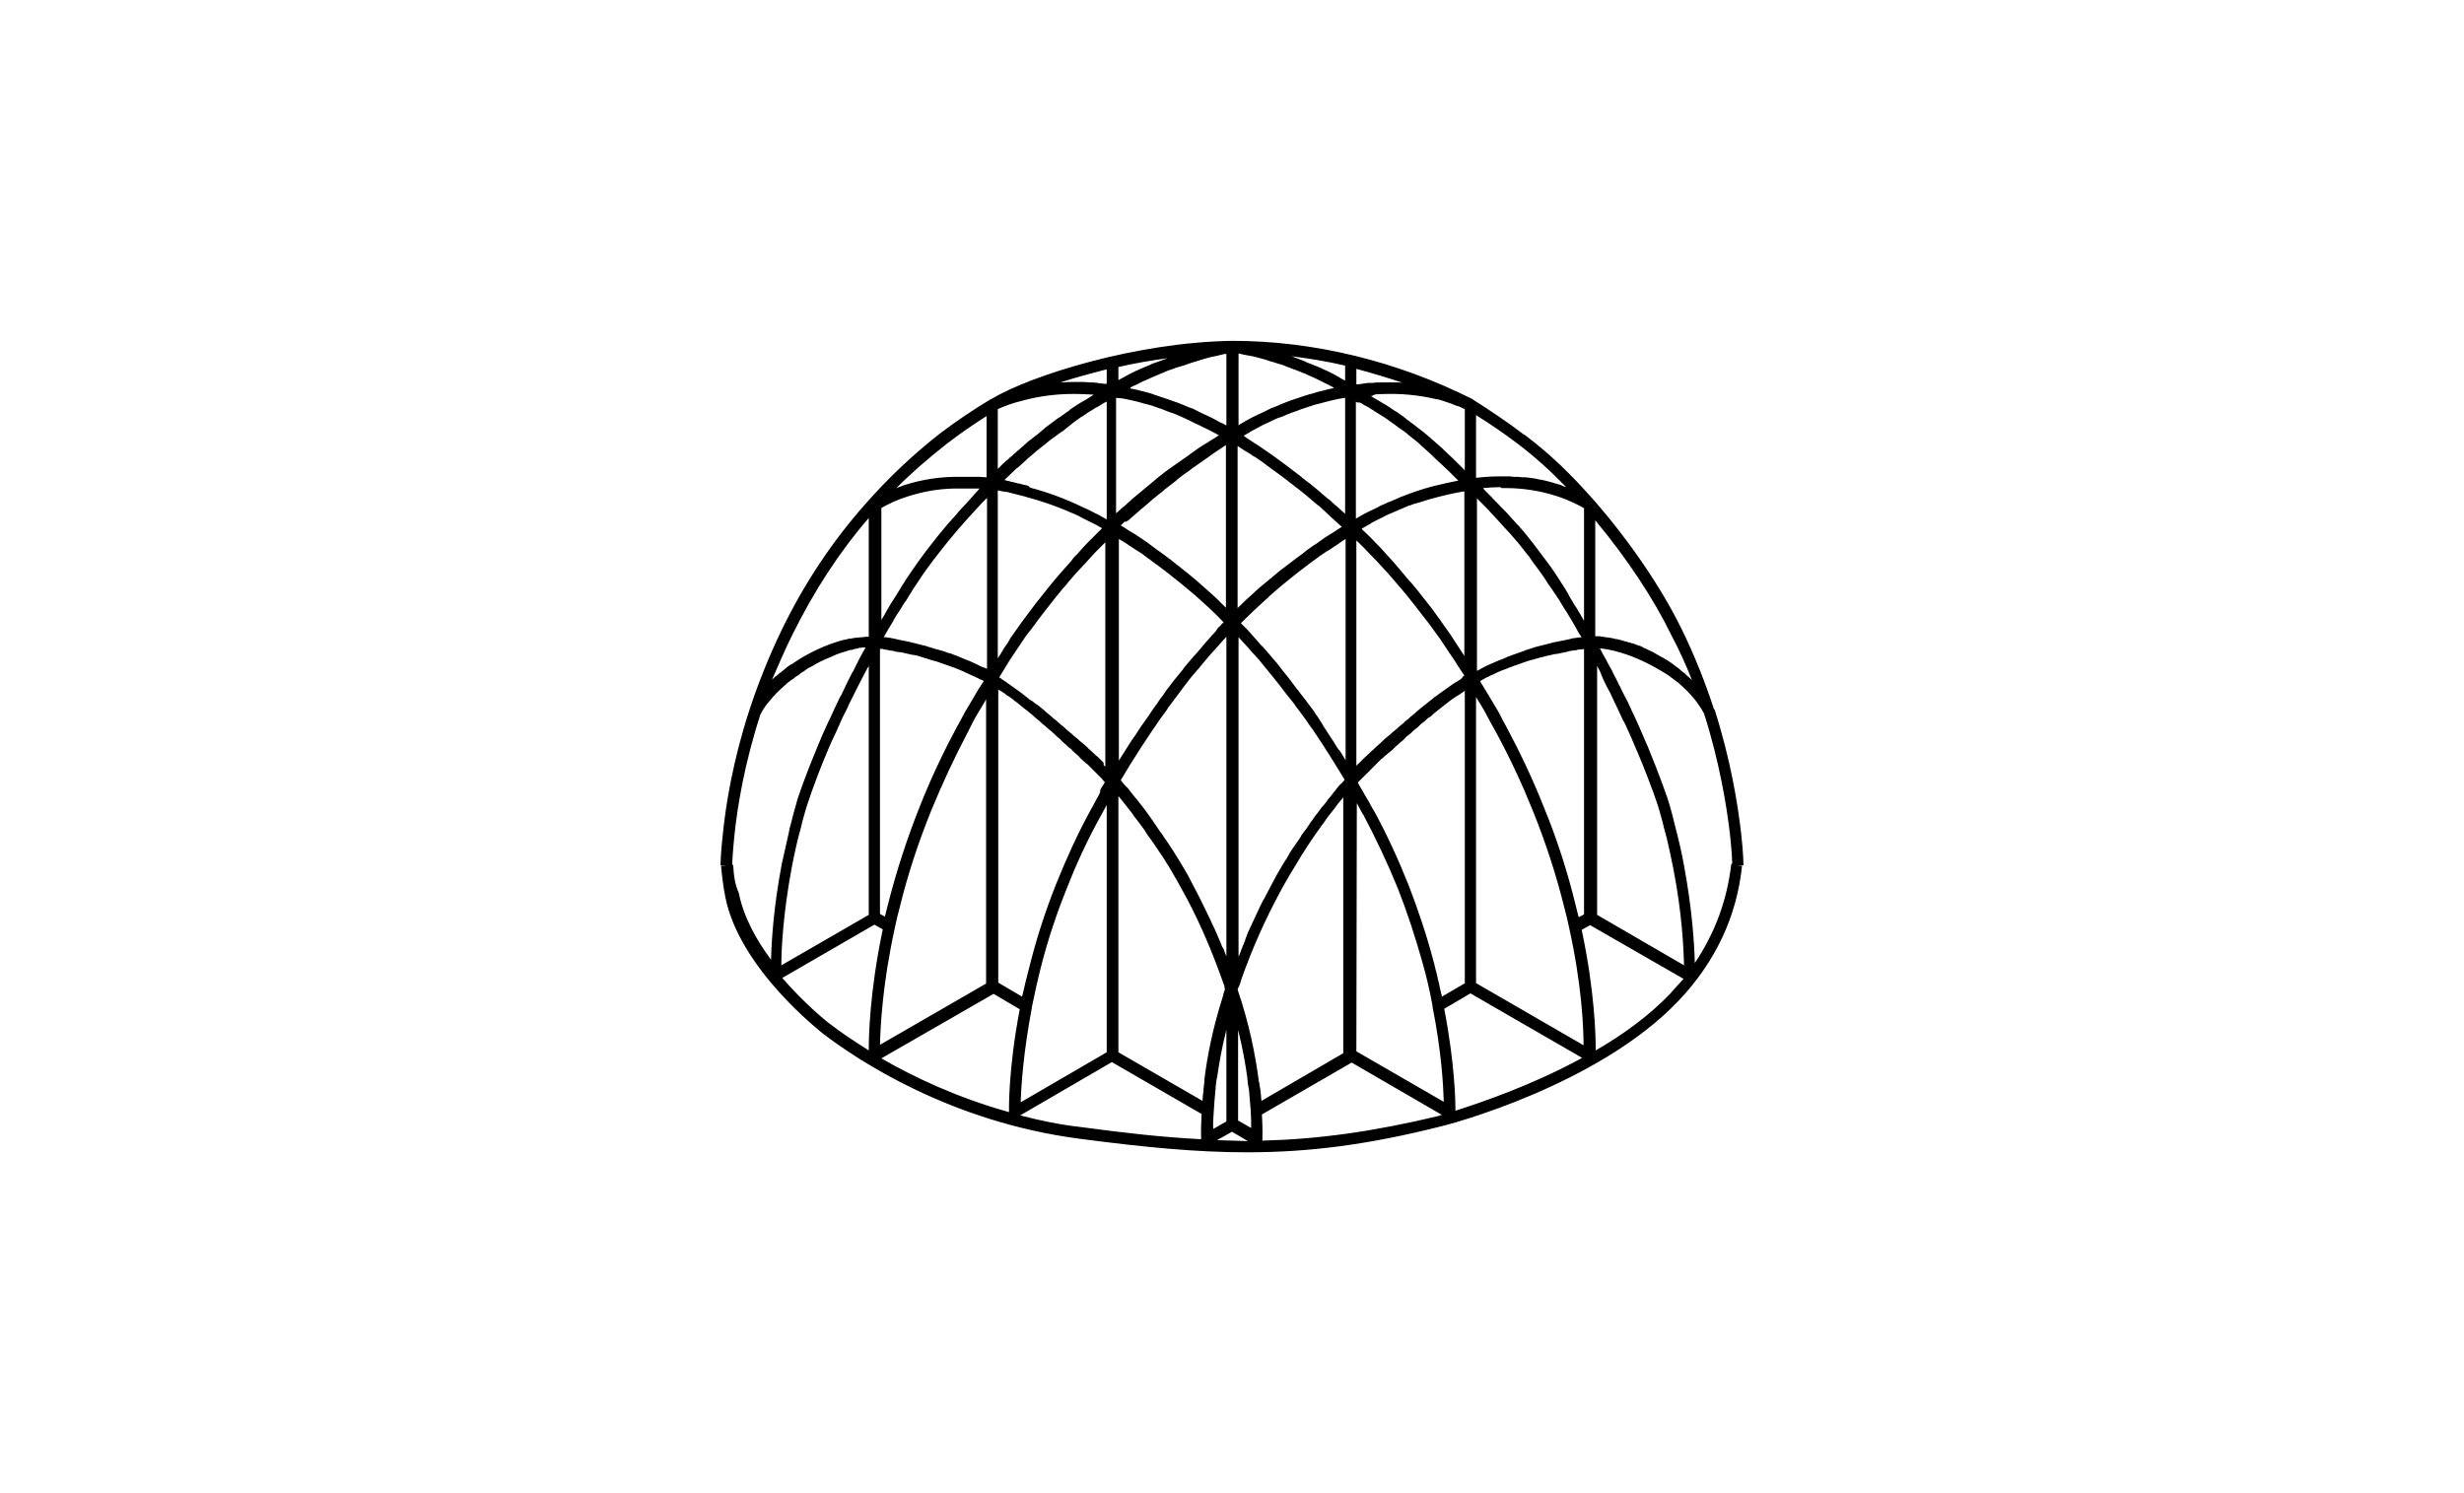 <svg width="1980" height="1200" viewBox="0 0 1980 1200" fill="none" xmlns="http://www.w3.org/2000/svg">
<path d="M1400.98 695.419C1400.98 695.043 1400.98 685.652 1399.1 669.498C1396.47 646.582 1390.84 611.27 1378.06 571.073C1378.06 570.698 1378.06 570.698 1377.69 570.322V570.698C1377.69 570.322 1377.69 569.946 1377.31 569.946C1370.18 548.158 1361.54 526.369 1351.39 505.707C1335.24 472.649 1309.69 435.082 1281.14 402.399C1261.61 380.235 1245.45 364.832 1225.17 349.43C1225.17 349.43 1225.17 349.43 1224.79 349.43C1212.02 339.663 1198.12 330.271 1183.84 321.255C1183.84 321.255 1183.47 321.255 1183.47 320.879C1122.24 290.075 1055.37 273.921 990.377 273.921C912.614 275.048 828.464 301.72 796.908 320.504C796.533 320.879 795.781 320.879 795.406 321.255C781.13 329.895 767.231 339.287 754.458 349.054C733.045 365.959 713.135 384.743 695.103 405.404C668.806 435.082 646.266 468.892 628.234 506.083C618.091 527.12 609.45 548.533 602.313 570.322L601.937 571.449C588.789 612.021 583.154 647.334 580.9 669.874C579.021 685.652 579.021 695.043 579.021 695.419H583.905L579.397 695.795C580.148 704.435 581.275 712.7 582.778 720.589C594.048 778.817 660.541 829.908 661.293 830.659C688.716 851.696 763.474 901.66 867.534 915.184C919 921.946 961.075 926.078 1002.02 926.078C1051.61 926.078 1099.32 920.068 1158.68 905.041C1163.93 903.914 1284.15 872.358 1348.76 804.362C1378.44 773.182 1395.72 736.367 1399.85 695.795L1395.72 695.419H1400.98ZM1359.66 546.655C1359.28 546.279 1358.53 545.528 1358.15 545.152C1356.65 544.025 1355.15 542.523 1354.02 541.396C1353.65 541.02 1353.27 540.644 1352.52 540.269C1351.39 539.517 1350.27 538.39 1349.51 537.639C1349.14 537.263 1348.39 536.888 1348.01 536.512C1346.88 535.761 1345.76 535.009 1345.01 534.258C1344.63 533.882 1343.88 533.507 1343.5 533.131C1342.38 532.38 1341.25 531.628 1340.12 530.877C1339.75 530.501 1339 530.126 1338.24 529.75C1337.12 528.999 1335.99 528.247 1334.86 527.872C1334.11 527.496 1333.74 527.12 1332.98 526.745C1331.86 525.993 1330.73 525.618 1329.6 524.866C1328.85 524.491 1328.48 524.115 1327.73 523.739C1326.6 523.364 1325.47 522.612 1324.34 522.237C1323.59 521.861 1322.84 521.485 1322.09 521.11C1320.96 520.734 1320.21 520.358 1319.09 519.607C1318.33 519.231 1317.58 518.856 1316.83 518.856C1315.7 518.48 1314.95 518.104 1313.83 517.729C1313.07 517.353 1312.32 516.977 1311.2 516.977C1310.44 516.602 1309.32 516.226 1308.57 516.226C1307.82 515.85 1306.69 515.475 1305.94 515.475C1305.19 515.099 1304.43 515.099 1303.68 514.723C1302.56 514.348 1301.8 514.348 1300.68 513.972C1299.93 513.596 1299.17 513.596 1298.42 513.596C1297.3 513.221 1296.54 513.221 1295.42 512.845C1294.67 512.845 1293.92 512.469 1293.16 512.469C1292.04 512.469 1291.29 512.094 1290.16 512.094C1289.41 512.094 1288.66 511.718 1287.9 511.718C1287.15 511.718 1286.03 511.342 1285.28 511.342C1284.52 511.342 1283.77 511.342 1283.02 511.342C1282.65 511.342 1282.27 511.342 1281.89 511.342V418.177C1306.69 447.855 1328.48 480.538 1342.75 509.84C1349.14 521.861 1354.77 534.258 1359.66 546.655ZM1291.66 552.666C1293.16 555.295 1294.67 558.301 1295.79 560.93C1298.05 565.438 1299.93 569.946 1302.18 574.454C1303.31 577.084 1304.43 579.338 1305.94 581.968C1309.32 589.105 1312.32 596.243 1315.33 603.381C1315.33 603.756 1315.7 603.756 1315.7 604.132C1327.73 632.683 1332.98 649.588 1332.98 649.963C1334.49 655.223 1335.99 660.106 1337.12 665.366C1337.87 668.371 1338.62 671.001 1339.37 673.63C1341.25 681.895 1343.13 690.16 1344.63 698.049C1351.77 734.488 1352.9 763.039 1353.27 775.812L1283.4 735.24V535.009C1284.15 536.888 1285.27 538.39 1286.03 540.269C1287.53 544.401 1289.41 548.533 1291.66 552.666ZM810.808 893.771C769.109 882.125 734.172 865.596 708.251 850.569L798.411 798.727L819.448 811.124C810.057 859.961 810.808 892.268 810.808 893.771ZM636.123 697.673C638.377 686.027 640.631 675.509 643.636 664.99C644.763 659.731 646.266 654.847 647.769 649.588C648.52 647.334 653.779 630.053 665.049 603.381C667.303 598.121 669.557 592.862 672.187 587.603C672.563 586.476 673.314 585.349 673.69 584.222C675.944 578.962 678.198 574.079 680.827 569.195C681.203 568.444 681.579 567.692 681.954 566.565C684.208 562.057 686.462 557.549 688.716 553.041C689.092 552.29 689.468 551.539 689.843 550.787C692.473 545.904 694.727 541.02 697.357 536.512C697.732 536.136 697.732 535.761 698.108 535.009V735.24L627.858 775.812C627.858 762.288 629.361 734.113 636.123 697.673ZM707.875 408.41C714.637 404.653 721.775 401.272 729.288 399.018C743.188 394.51 757.463 392.256 772.49 392.632C774.368 392.632 776.622 392.632 778.876 392.632C781.13 392.632 783.76 392.632 786.014 392.632C786.39 392.632 786.765 392.632 787.141 392.632C786.014 393.759 785.263 394.886 784.136 396.013C783.009 397.14 781.882 398.642 780.755 399.769C778.125 402.775 775.495 405.78 772.49 408.785C771.739 409.912 770.612 410.664 769.86 411.791C766.479 415.923 762.723 419.68 759.342 423.812C755.585 428.32 751.828 432.828 748.447 437.336C741.31 446.352 734.923 455.368 728.913 464.384C728.161 465.511 727.41 466.638 727.034 467.389C725.907 469.268 724.405 471.146 723.278 473.4C722.151 475.278 720.648 477.532 719.521 479.411C718.77 480.538 718.394 481.289 717.643 482.416C715.764 485.046 714.262 488.051 712.383 491.056C712.383 491.432 712.008 491.432 712.008 491.808C710.881 494.062 709.378 496.316 708.251 498.194V408.034C707.5 408.41 707.5 408.41 707.875 408.41ZM870.539 316.747C873.169 316.747 875.423 317.123 878.052 317.123C878.428 317.123 878.804 317.123 878.804 317.123C878.804 317.123 878.428 317.123 878.428 317.498C875.423 319.377 872.793 321.255 869.788 322.758C869.036 323.133 868.661 323.509 867.909 323.885C865.28 325.387 862.65 327.266 860.396 328.768C860.02 329.144 859.645 329.144 859.645 329.52C857.015 331.398 854.385 333.276 851.756 335.155C851.004 335.53 850.629 335.906 849.877 336.282C847.248 338.16 844.994 340.038 842.364 341.917C840.11 343.419 838.232 345.298 836.353 346.8C835.602 347.552 834.475 348.303 833.724 349.054C832.597 349.806 831.47 350.933 830.343 351.684C829.216 352.435 828.464 353.187 827.337 353.938C826.21 354.689 825.083 355.816 824.332 356.568C823.205 357.319 822.454 358.446 821.327 359.197C820.2 359.949 819.448 361.076 818.321 361.827C817.194 362.578 816.443 363.705 815.316 364.457C814.189 365.208 813.438 366.335 812.311 367.086C811.184 367.838 810.432 368.965 809.305 369.716C808.178 370.467 807.427 371.594 806.3 372.346C805.173 373.473 804.422 374.224 803.295 375.351C802.919 375.727 802.168 376.478 801.792 376.854V328.768C807.803 326.139 813.813 323.885 820.2 322.382C835.978 317.874 852.883 315.996 870.539 316.747ZM909.608 310.736C910.36 310.361 911.111 309.985 912.238 309.609C915.243 308.107 917.873 306.604 920.878 305.477C923.884 303.974 926.889 302.847 930.27 301.345C931.021 300.969 932.148 300.593 932.9 300.218C935.154 299.466 937.032 298.339 939.286 297.588C940.413 297.212 941.54 296.837 942.667 296.461C944.545 295.71 946.424 294.958 948.302 294.583C949.429 294.207 950.932 293.831 952.059 293.456C953.937 292.704 955.44 292.329 957.318 291.577C958.445 291.202 959.948 290.826 961.075 290.45C962.577 290.075 964.456 289.323 965.958 288.948C967.085 288.572 968.588 288.196 969.715 287.821C971.218 287.445 972.72 287.069 974.223 286.694C975.35 286.318 976.853 286.318 977.98 285.942C979.482 285.567 980.985 285.191 982.488 284.815C983.615 284.44 984.742 284.44 985.493 284.44V341.917C983.615 340.79 982.112 340.038 980.234 339.287C976.853 337.409 973.472 335.53 970.091 334.028C968.964 333.652 967.837 332.901 966.71 332.525C964.456 331.398 962.202 330.271 959.948 329.144C958.821 328.393 957.318 328.017 956.191 327.641C953.937 326.89 952.059 325.763 949.805 325.012C948.678 324.636 947.175 323.885 946.048 323.509C943.794 322.758 941.54 322.006 939.662 321.255C938.535 320.879 937.408 320.504 936.281 320.128C933.651 319.377 931.021 318.25 928.392 317.498C927.64 317.123 926.889 317.123 926.513 316.747C923.132 315.62 920.127 314.869 916.746 314.117C915.995 313.742 914.868 313.742 914.116 313.366C912.238 312.99 910.36 312.615 908.481 312.239C908.106 311.488 908.857 311.112 909.608 310.736ZM1002.4 285.567C1003.9 285.942 1005.03 285.942 1006.53 286.318C1008.03 286.694 1009.54 287.069 1011.04 287.445C1012.54 287.821 1013.67 288.196 1015.17 288.572C1016.67 288.948 1018.18 289.323 1019.68 290.075C1021.18 290.45 1022.31 290.826 1023.81 291.202C1025.31 291.577 1026.82 292.329 1028.69 292.704C1030.2 293.08 1031.32 293.456 1032.83 294.207C1034.33 294.958 1036.21 295.334 1037.71 296.085C1039.21 296.461 1040.34 297.212 1041.84 297.588C1043.72 298.339 1045.6 299.091 1047.48 299.842C1048.6 300.218 1049.73 300.593 1050.86 301.345C1053.86 302.472 1056.87 303.974 1059.87 305.477C1062.13 306.604 1064.38 307.731 1066.64 308.858C1067.76 309.234 1068.52 309.985 1069.64 310.361C1070.39 310.736 1071.14 311.112 1071.9 311.863C1070.02 312.239 1068.52 312.615 1066.64 312.99C1065.89 313.366 1064.76 313.366 1064.01 313.742C1060.63 314.493 1057.62 315.244 1054.24 316.371C1053.86 316.371 1053.11 316.747 1052.74 316.747C1050.11 317.498 1047.48 318.25 1044.47 319.377C1043.35 319.752 1042.22 320.128 1041.09 320.504C1038.84 321.255 1036.58 322.006 1034.71 322.758C1033.58 323.133 1032.08 323.885 1030.95 324.26C1028.69 325.012 1026.82 326.139 1024.56 326.89C1023.44 327.266 1021.93 328.017 1020.81 328.393C1018.55 329.52 1016.3 330.647 1014.04 331.774C1012.92 332.149 1011.79 332.901 1010.66 333.276C1007.28 334.779 1003.9 336.657 1000.52 338.536C1000.52 338.536 1000.14 338.536 1000.14 338.911C998.641 339.663 997.139 340.414 995.636 341.541L995.26 341.917V284.064C996.387 284.44 997.514 284.44 998.641 284.815C999.393 285.191 1000.9 285.191 1002.4 285.567ZM1109.46 316.747C1125.24 315.996 1140.27 317.498 1154.54 320.879H1154.92C1157.17 321.255 1159.05 322.006 1161.3 322.758C1162.06 323.133 1162.81 323.133 1163.56 323.509C1165.06 323.885 1166.94 324.636 1168.44 325.387C1169.57 325.763 1170.7 326.139 1171.82 326.514C1173.33 326.89 1174.45 327.641 1175.96 328.393C1176.33 328.393 1176.71 328.768 1177.08 328.768V377.981C1175.96 376.854 1174.45 375.351 1173.33 374.224C1172.95 373.848 1172.57 373.473 1172.2 373.097C1168.82 369.716 1165.44 366.335 1162.06 363.33C1161.68 362.954 1161.68 362.954 1161.3 362.578C1157.92 359.197 1154.17 356.192 1150.41 352.811L1150.03 352.435C1146.28 349.054 1142.52 346.049 1138.39 343.044L1138.01 342.668C1136.51 341.541 1135.01 340.414 1133.51 339.287C1133.13 338.911 1132.38 338.536 1132 338.16C1130.88 337.409 1129.75 336.657 1128.62 335.53C1128.25 335.155 1127.49 334.779 1127.12 334.403C1125.99 333.652 1124.49 332.525 1123.36 331.774C1122.99 331.398 1122.61 331.022 1122.24 331.022C1120.36 329.895 1118.48 328.768 1116.6 327.266C1116.22 327.266 1116.22 326.89 1115.85 326.89C1114.35 325.763 1112.47 324.636 1110.97 323.885C1110.21 323.509 1109.84 323.133 1109.09 322.758C1107.58 322.006 1106.08 320.879 1104.58 320.128C1103.83 319.752 1103.45 319.377 1102.7 319.001C1102.33 318.625 1101.95 318.625 1101.57 318.25C1101.95 318.25 1102.33 318.25 1102.7 318.25C1104.2 316.747 1106.83 316.747 1109.46 316.747ZM1207.51 392.256C1208.26 392.256 1209.39 392.256 1210.14 392.256C1224.04 392.256 1237.94 394.51 1250.71 398.642C1252.97 399.394 1255.22 400.145 1257.1 400.896C1260.86 402.399 1264.24 403.902 1267.99 405.78C1269.5 406.531 1271 407.283 1272.13 408.034C1272.5 408.034 1272.5 408.41 1272.88 408.41V498.945C1272.88 498.57 1272.5 498.57 1272.5 498.194C1271.38 496.316 1270.25 494.437 1269.5 492.935C1268.37 491.432 1267.62 489.554 1266.49 488.051C1265.36 486.548 1264.61 485.046 1263.49 483.167C1262.36 481.289 1261.23 479.786 1260.48 477.908C1259.73 476.405 1258.6 474.903 1257.85 473.4C1256.72 471.522 1255.6 470.019 1254.47 468.141C1253.72 466.638 1252.59 465.511 1251.84 464.008C1250.71 462.13 1249.21 460.252 1248.08 458.373C1247.33 457.246 1246.58 456.119 1245.45 454.617C1243.95 452.738 1242.45 450.484 1240.95 448.606C1240.19 447.479 1239.44 446.728 1238.69 445.601C1236.44 442.595 1234.18 439.59 1231.93 436.585C1228.55 432.452 1225.17 427.944 1221.41 423.812C1220.28 422.309 1218.78 421.182 1217.65 419.68C1215.03 417.05 1212.77 414.045 1210.14 411.415C1208.64 409.912 1207.14 408.41 1205.63 406.907C1203.38 404.277 1200.75 402.023 1198.5 399.394C1196.99 397.891 1195.49 396.388 1193.99 394.886C1193.24 394.134 1192.49 393.383 1191.73 392.256C1196.24 391.88 1201.13 391.505 1205.63 391.505C1206.76 392.632 1207.14 392.256 1207.51 392.256ZM1264.99 512.845C1263.86 512.845 1262.73 513.221 1261.61 513.596C1260.86 513.596 1260.48 513.972 1259.73 513.972C1258.6 514.348 1257.48 514.348 1256.35 514.723C1255.6 514.723 1254.85 515.099 1254.09 515.099C1252.97 515.475 1251.84 515.475 1250.71 515.85C1249.96 515.85 1249.21 516.226 1248.46 516.226C1246.96 516.602 1245.83 516.977 1244.33 517.353C1243.95 517.353 1243.2 517.729 1242.82 517.729C1240.95 518.104 1238.69 518.856 1236.81 519.231C1236.44 519.231 1235.69 519.607 1235.31 519.607C1233.81 519.983 1232.31 520.358 1230.43 521.11C1229.68 521.485 1228.92 521.485 1228.17 521.861C1226.67 522.237 1225.54 522.612 1224.04 523.364C1223.29 523.739 1222.54 523.739 1221.79 524.115C1220.28 524.491 1218.78 525.242 1217.65 525.618C1216.9 525.993 1216.15 525.993 1215.4 526.369C1213.9 527.12 1212.02 527.496 1210.52 528.247C1210.14 528.623 1209.39 528.623 1209.01 528.999C1206.76 529.75 1204.51 530.877 1202.25 531.628C1201.88 532.004 1201.13 532.004 1200.75 532.38C1198.87 533.131 1197.37 533.882 1195.49 534.634C1194.74 535.009 1193.99 535.385 1193.24 535.761C1191.73 536.512 1190.23 537.263 1189.1 538.015C1188.35 538.39 1187.6 538.766 1186.85 539.142V400.521C1188.35 402.023 1190.23 403.902 1191.73 405.404C1193.99 407.658 1196.24 409.912 1198.12 412.166C1200 414.045 1201.5 415.923 1203.38 417.801C1205.63 420.431 1208.26 423.061 1210.52 425.69C1212.02 427.193 1213.52 428.696 1214.65 430.198C1218.41 434.331 1222.16 438.839 1225.54 443.347C1227.8 445.976 1230.05 448.982 1231.93 451.987C1232.68 453.114 1233.43 453.865 1234.18 454.992C1235.69 456.871 1236.81 458.749 1238.32 460.627C1239.07 461.754 1239.82 462.881 1240.95 464.384C1242.07 466.262 1243.2 467.765 1244.33 469.643C1245.08 470.77 1246.21 472.273 1246.96 473.4C1248.08 474.903 1249.21 476.781 1250.34 478.284C1251.09 479.786 1252.22 480.913 1252.97 482.416C1254.09 483.919 1254.85 485.797 1255.97 487.3C1256.72 488.802 1257.85 490.305 1258.6 491.432C1259.73 492.935 1260.48 494.813 1261.61 496.316C1262.36 497.818 1263.49 499.321 1264.24 500.824C1265.36 502.702 1266.12 504.205 1267.24 506.083C1267.99 507.586 1268.75 509.088 1269.87 510.591C1270.25 510.967 1270.62 511.718 1271 512.094C1269.87 512.094 1268.37 512.469 1267.24 512.469C1265.74 512.845 1265.36 512.845 1264.99 512.845ZM1176.71 790.463L1158.68 800.981C1158.68 800.23 1158.3 799.854 1158.3 799.103C1157.92 797.976 1157.92 797.225 1157.55 796.098C1157.17 794.219 1156.8 792.341 1156.42 790.838C1156.05 789.711 1156.05 788.584 1155.67 787.833C1155.29 785.955 1154.92 784.452 1154.54 782.574C1154.17 781.822 1154.17 780.695 1153.79 779.944C1153.04 777.314 1152.66 774.685 1151.91 772.431C1146.28 751.018 1139.52 731.107 1132 711.573C1123.74 690.911 1114.35 670.249 1103.83 651.09L1103.45 650.715C1101.57 646.958 1099.32 643.201 1097.07 639.445C1096.31 638.318 1095.94 637.191 1095.19 636.064C1093.68 633.81 1092.56 631.556 1091.06 628.926L1091.43 628.55C1091.81 628.175 1092.18 627.799 1092.93 627.048C1093.31 626.672 1094.06 625.921 1094.44 625.545C1094.81 625.169 1095.56 624.418 1095.94 624.042C1096.69 623.291 1097.07 622.915 1097.82 622.164C1098.19 621.788 1098.94 621.037 1099.32 620.661C1100.07 619.91 1100.82 619.534 1101.2 618.783C1101.95 618.032 1102.33 617.656 1103.08 616.905C1103.83 616.153 1104.58 615.402 1105.33 614.651C1106.08 613.899 1106.46 613.524 1107.21 612.772C1107.96 612.021 1108.71 611.27 1109.46 610.518C1110.21 609.767 1110.97 609.391 1111.72 608.64C1112.47 607.889 1113.22 607.137 1114.35 606.386C1115.1 605.635 1115.85 604.883 1116.6 604.508C1117.35 603.756 1118.48 603.005 1119.23 602.254C1119.98 601.502 1120.73 600.751 1121.48 600C1122.24 599.248 1123.36 598.497 1124.11 597.746C1124.87 596.994 1125.62 596.243 1126.74 595.492C1127.49 594.74 1128.62 593.989 1129.37 592.862C1130.12 592.111 1130.88 591.359 1132 590.608C1133.13 589.857 1133.88 589.105 1135.01 587.978C1135.76 587.227 1136.51 586.476 1137.64 585.724C1138.76 584.973 1139.52 584.222 1140.64 583.095C1141.39 582.343 1142.15 581.592 1143.27 580.841C1144.4 580.089 1145.15 579.338 1146.28 578.211C1147.03 577.46 1147.78 576.708 1148.91 576.333C1150.03 575.581 1150.79 574.83 1151.91 573.703C1152.66 572.952 1153.42 572.576 1154.17 571.825C1155.29 571.073 1156.42 569.946 1157.55 569.195C1158.3 568.819 1158.68 568.068 1159.43 567.692C1161.3 566.19 1162.81 565.063 1164.69 563.56C1166.56 562.057 1168.82 560.555 1170.7 559.428C1171.45 559.052 1171.82 558.676 1172.57 558.301C1173.7 557.549 1175.2 556.422 1176.33 555.671C1176.71 555.295 1177.08 555.295 1177.08 554.92V790.463H1176.71ZM1073.02 635.312C1071.9 636.439 1071.14 637.566 1070.02 639.069C1068.52 640.947 1067.01 642.45 1065.89 644.328C1064.76 645.831 1063.63 647.334 1062.13 648.836C1061 650.339 1059.87 651.842 1058.75 653.344C1057.25 655.223 1055.74 657.101 1054.62 658.979C1053.86 660.106 1052.74 661.233 1051.99 662.736C1050.48 664.99 1048.98 667.244 1047.1 669.498C1046.35 670.625 1045.6 671.376 1045.22 672.503C1043.72 674.757 1041.84 677.387 1040.34 679.641C1039.59 680.392 1039.21 681.519 1038.46 682.271C1036.96 684.525 1035.83 686.403 1034.71 688.657C1033.95 690.16 1032.83 691.287 1032.08 692.789C1031.7 693.165 1031.7 693.541 1031.32 693.916C1029.45 696.922 1027.94 699.927 1026.06 702.932C1024.94 704.811 1024.19 706.689 1023.06 708.567C1022.31 710.07 1021.56 711.197 1020.81 712.7C1020.43 713.451 1020.05 714.202 1019.68 714.954C1018.18 717.583 1017.05 720.213 1015.55 722.843C1015.17 723.218 1015.17 723.594 1014.79 723.97C1013.29 726.975 1011.79 729.98 1010.29 733.361C1010.29 733.737 1009.91 734.113 1009.91 734.113C1008.41 737.494 1006.91 740.499 1005.4 743.88C1005.4 744.256 1005.03 744.631 1005.03 744.631C1003.52 747.637 1002.02 751.018 1000.9 754.399C1000.9 754.774 1000.52 755.15 1000.52 755.901C999.393 758.907 997.89 761.912 996.763 765.293C996.387 766.044 996.387 766.796 996.012 767.171C995.636 767.547 995.636 768.298 995.26 768.674V512.094C996.763 513.596 997.89 515.099 999.393 516.602C1000.9 518.104 1002.02 519.607 1003.52 521.11C1005.4 523.364 1007.28 525.618 1009.54 527.872C1011.04 529.374 1012.54 531.253 1013.67 532.755C1015.55 535.009 1017.05 536.888 1018.93 539.142C1020.43 541.02 1022.31 543.274 1023.81 545.152C1025.31 547.031 1026.82 548.909 1028.32 550.787C1031.32 554.92 1034.33 558.676 1037.71 562.809C1039.21 564.687 1040.72 566.565 1041.84 568.444L1042.22 568.819C1044.47 571.825 1046.35 574.454 1048.6 577.46C1049.36 578.211 1049.73 579.338 1050.48 580.089C1051.99 582.343 1053.49 584.597 1054.99 586.476C1063.63 599.248 1071.9 612.397 1080.54 626.672C1079.79 627.423 1079.41 628.175 1078.66 628.926C1076.03 631.18 1074.53 633.058 1073.02 635.312ZM981.361 758.907C979.107 753.647 976.853 748.012 974.223 742.753C973.472 741.25 973.096 740.123 972.345 738.621C969.715 733.361 967.085 727.726 964.456 722.467C964.08 721.716 963.704 720.964 963.329 720.213C960.323 714.578 957.318 708.567 954.313 702.932C950.932 696.922 947.175 690.911 943.418 684.9C943.043 684.149 942.667 683.398 941.916 682.646C940.789 680.768 939.662 679.265 938.535 677.387C937.408 675.884 936.281 674.006 935.154 672.503C934.402 671.001 933.275 669.874 932.524 668.747C931.021 666.868 929.894 664.614 928.392 662.736C927.64 661.609 926.889 660.482 926.138 659.355C924.635 657.101 923.132 655.223 921.63 652.969C920.878 651.842 920.127 651.09 919.376 649.963C917.497 647.709 915.995 645.455 914.116 643.201C913.365 642.45 912.989 641.699 912.238 640.947C910.36 638.693 908.481 636.439 906.603 633.81C906.227 633.058 905.476 632.683 905.1 632.307C903.598 630.804 902.095 628.926 900.592 627.048C910.735 609.767 921.63 593.238 932.524 577.46C932.9 577.084 933.275 576.333 933.651 575.957C935.529 573.327 937.408 571.073 938.91 568.444C943.418 562.433 947.926 556.422 952.434 550.412C955.44 546.279 958.821 542.147 962.202 538.39C962.953 537.639 963.704 536.888 964.456 535.761C967.085 532.755 969.339 529.75 971.969 526.745C973.472 525.242 974.599 523.739 976.101 522.237C977.98 519.983 979.858 518.104 981.736 515.85C982.863 514.348 984.366 513.221 985.493 511.718V768.674C984.742 766.796 983.99 764.542 983.239 762.663C982.488 761.536 981.736 760.409 981.361 758.907ZM882.936 639.069C880.682 642.826 878.804 646.958 876.55 650.715C866.031 669.874 856.639 690.535 848.375 711.197C840.486 731.107 833.724 751.769 828.464 772.055C826.962 777.314 825.835 782.949 824.332 788.209C823.956 789.711 823.581 791.59 823.205 793.092C822.454 795.722 822.078 798.352 821.327 800.981L802.168 789.711V554.168C802.919 554.544 803.295 554.92 804.046 555.295C804.797 555.671 805.173 556.047 805.924 556.422C807.051 557.174 808.178 557.925 808.93 558.676C809.681 559.052 810.057 559.428 810.808 559.803C812.311 560.93 814.189 562.057 815.692 563.56C817.57 564.687 819.073 566.19 820.951 567.692C821.702 568.068 822.078 568.819 822.829 569.195C823.956 569.946 825.083 571.073 826.21 571.825C826.962 572.576 827.713 572.952 828.464 573.703C829.591 574.454 830.718 575.581 831.47 576.333C832.221 577.084 832.972 577.46 833.724 578.211C834.851 578.962 835.978 580.089 836.729 580.841C837.48 581.592 838.232 582.343 838.983 582.719C840.11 583.47 840.861 584.597 841.988 585.349C842.74 586.1 843.491 586.851 844.242 587.227C845.369 587.978 846.121 589.105 847.248 589.857C847.999 590.608 848.75 591.359 849.502 592.111C850.629 592.862 851.38 593.613 852.507 594.74C853.258 595.492 854.01 596.243 854.761 596.994C855.888 597.746 856.639 598.497 857.766 599.624C858.518 600.375 859.269 601.127 860.02 601.502C861.147 602.254 861.899 603.381 862.65 604.132C863.401 604.883 864.153 605.259 864.904 606.01C865.655 606.762 866.782 607.513 867.534 608.64C868.285 609.391 868.661 609.767 869.412 610.518C870.163 611.27 871.29 612.021 872.042 612.772C872.793 613.524 873.169 613.899 873.92 614.275C874.671 615.026 875.423 615.778 876.174 616.529C876.55 616.905 877.301 617.656 877.677 618.032C878.428 618.783 879.179 619.534 879.931 620.286C880.306 620.661 881.058 621.413 881.433 621.788C882.185 622.54 882.936 623.291 883.312 623.667C883.687 624.042 884.063 624.418 884.814 625.169C885.566 625.921 885.941 626.296 886.317 627.048C886.693 627.423 887.068 627.799 887.444 628.175L887.82 628.55C886.693 630.804 885.19 632.683 884.063 634.937C884.439 636.064 883.687 637.566 882.936 639.069ZM787.141 535.009C786.39 534.634 785.638 534.258 784.887 533.882C783.384 533.131 781.506 532.38 780.003 531.628C779.252 531.253 778.876 531.253 778.125 530.877C775.871 530.126 773.617 528.999 771.739 528.247C770.987 527.872 770.612 527.872 769.86 527.496C768.358 526.745 766.479 526.369 764.977 525.618C764.225 525.242 763.474 524.866 762.347 524.866C760.844 524.491 759.717 523.739 758.215 523.364C757.463 522.988 756.712 522.988 755.585 522.612C754.082 522.237 752.955 521.861 751.453 521.485C750.701 521.11 749.95 521.11 749.199 520.734C747.696 520.358 746.193 519.983 744.315 519.231C743.939 519.231 743.188 518.856 742.812 518.856C740.934 518.48 738.68 517.729 736.802 517.353C736.426 517.353 735.675 516.977 735.299 516.977C733.796 516.602 732.294 516.226 730.791 515.85C730.04 515.85 729.288 515.475 728.913 515.475C727.786 515.099 726.659 515.099 725.156 514.723C724.405 514.723 724.029 514.348 723.278 514.348C722.151 513.972 721.024 513.972 719.897 513.596C719.521 513.596 718.77 513.221 718.394 513.221C716.891 512.845 715.764 512.845 714.637 512.469C714.262 512.469 714.262 512.469 713.886 512.469C712.383 512.094 711.256 512.094 710.129 512.094C712.759 507.586 715.013 503.453 717.643 499.321C718.018 498.945 718.018 498.194 718.394 497.818C719.897 495.189 721.399 492.935 722.902 490.681C723.653 489.554 724.029 488.802 724.78 487.675C725.907 485.797 727.034 483.919 728.537 482.04C729.288 480.913 730.04 479.411 730.791 478.284C731.918 476.781 732.669 475.278 733.796 473.4C734.923 471.897 735.675 470.395 736.802 468.892C737.553 467.765 738.304 466.638 739.056 465.511C740.183 463.633 741.685 461.754 742.812 459.876C743.188 459.5 743.564 459.125 743.939 458.373C747.696 453.114 751.453 448.23 755.585 442.971C764.601 431.325 774.368 420.055 784.511 409.161C786.014 407.658 787.141 406.156 788.644 404.653C790.146 403.15 791.649 401.648 793.152 400.145V537.639C792.776 537.263 792.4 537.263 792.025 536.888C790.146 536.512 788.644 535.761 787.141 535.009ZM807.803 385.118C810.808 382.113 813.813 379.483 816.443 376.854C816.819 376.478 817.194 376.102 817.946 375.727C820.951 373.097 823.956 370.467 826.586 367.838C827.337 367.462 827.713 366.711 828.464 366.335C831.47 363.705 834.475 361.076 837.48 358.822C837.856 358.446 838.607 358.07 838.983 357.695C841.988 355.065 845.369 352.435 848.75 350.181C850.253 349.054 852.131 347.552 854.01 346.425C854.761 346.049 855.137 345.673 855.888 344.922C857.015 344.171 858.142 343.044 859.269 342.292C860.02 341.541 860.772 341.165 861.523 340.414C862.65 339.663 863.401 338.911 864.528 338.16C865.28 337.409 866.407 337.033 867.158 336.282C868.285 335.53 869.036 334.779 870.163 334.403C870.915 333.652 872.042 333.276 872.793 332.525C873.92 331.774 875.047 331.022 875.798 330.647C876.925 329.895 877.677 329.52 878.804 328.768C879.931 328.017 881.058 327.266 882.185 326.89C883.312 326.139 884.063 325.763 885.19 325.012C886.317 324.26 887.444 323.509 888.571 323.133C888.947 323.133 888.947 322.758 889.322 322.758V417.426C888.195 416.674 887.068 416.299 885.941 415.547C884.439 414.796 882.936 413.669 881.058 412.918C879.931 412.542 879.179 411.791 878.052 411.415C875.423 409.912 872.793 408.785 870.163 407.658C856.264 400.896 841.988 395.637 827.713 391.88L826.21 390.378C824.708 390.002 822.829 389.626 821.327 389.251C820.2 388.875 819.073 388.499 817.946 388.499C817.194 388.124 816.067 388.124 815.316 387.748C813.062 387.372 810.808 386.621 808.93 386.245C808.554 386.245 807.803 385.87 807.427 385.87C807.427 385.494 807.427 385.118 807.803 385.118ZM903.598 320.504C905.476 320.879 906.979 321.255 908.857 321.631C910.36 322.006 911.862 322.382 913.741 322.758C915.619 323.133 917.497 323.885 919 324.26C920.503 324.636 922.005 325.012 923.508 325.387C925.386 325.763 927.265 326.514 929.143 327.266C930.646 327.641 932.148 328.393 933.651 328.768C935.529 329.52 937.408 330.271 939.286 331.022C940.789 331.398 942.291 332.149 943.794 332.525C945.672 333.276 947.926 334.403 949.805 335.155C951.307 335.906 952.434 336.282 953.937 337.033C956.191 338.16 958.445 339.287 960.699 340.414C961.826 340.79 962.953 341.541 964.08 341.917C967.461 343.795 971.218 345.298 974.599 347.176C976.101 347.927 977.98 349.054 979.482 349.806C977.228 351.308 974.974 352.811 972.345 354.314C970.842 355.441 969.339 356.192 967.461 357.319C963.704 359.573 960.323 362.203 956.567 364.832C956.191 365.208 955.44 365.584 955.064 365.959C951.307 368.589 947.551 371.219 943.794 373.848C942.667 374.6 941.164 375.727 940.037 376.478C937.408 378.356 934.778 380.235 932.148 382.489C930.646 383.616 929.143 384.743 928.016 385.87C925.762 387.748 923.508 389.626 921.254 391.505C919.751 392.632 918.249 394.134 916.746 395.261C914.492 397.14 912.614 398.642 910.36 400.521C908.857 402.023 907.354 403.15 905.852 404.653C903.973 406.531 901.719 408.034 899.841 409.912C898.714 410.664 897.963 411.791 896.836 412.542V319.752C900.592 320.128 902.095 320.128 903.598 320.504ZM1004.28 347.176C1008.03 345.298 1011.41 343.419 1014.79 341.541C1015.92 341.165 1017.05 340.414 1018.18 340.038C1020.43 338.911 1023.06 337.784 1025.31 336.657C1026.82 335.906 1027.94 335.53 1029.45 335.155C1031.7 334.403 1033.58 333.276 1035.83 332.525C1037.33 331.774 1038.84 331.398 1039.96 331.022C1041.84 330.271 1044.1 329.52 1045.98 328.768C1047.48 328.393 1048.98 327.641 1050.48 327.266C1052.36 326.514 1054.24 326.139 1056.12 325.387C1057.62 325.012 1059.12 324.636 1060.63 324.26C1062.5 323.885 1064.38 323.133 1066.26 322.758C1067.76 322.382 1069.27 322.006 1070.77 321.631C1072.65 321.255 1074.15 320.879 1076.03 320.504C1077.53 320.128 1079.03 320.128 1080.54 319.752H1080.91V412.918C1079.79 411.791 1078.66 411.039 1077.53 409.912C1075.65 408.034 1073.77 406.531 1071.52 404.653C1070.02 403.15 1068.52 401.648 1066.64 400.521C1064.76 398.642 1062.5 397.14 1060.63 395.261C1059.12 394.134 1057.62 392.632 1056.12 391.505C1053.86 389.626 1051.61 387.748 1049.36 386.245C1047.85 385.118 1046.35 383.991 1045.22 382.864C1042.59 380.986 1039.96 378.732 1037.33 376.854C1036.21 376.102 1035.08 374.975 1033.95 374.224C1026.44 368.589 1018.55 362.954 1010.66 357.695C1009.16 356.943 1007.66 355.816 1006.53 355.065C1004.28 353.562 1001.65 352.06 999.393 350.181C1000.9 349.43 1002.4 348.303 1003.9 347.552C1003.9 347.552 1004.28 347.552 1004.28 347.176ZM1094.81 324.636C1095.94 325.387 1097.07 326.139 1098.19 326.514C1099.32 327.266 1100.45 327.641 1101.2 328.393C1102.33 329.144 1103.45 329.52 1104.2 330.271C1105.33 331.022 1106.08 331.398 1107.21 332.149C1108.34 332.901 1109.09 333.276 1110.21 334.028C1111.34 334.779 1112.09 335.155 1113.22 335.906C1113.97 336.657 1115.1 337.033 1115.85 337.784C1116.6 338.536 1117.73 338.911 1118.48 339.663C1119.23 340.414 1120.36 340.79 1121.11 341.541C1122.24 342.292 1122.99 343.044 1124.11 343.795C1124.87 344.171 1125.62 344.922 1126.37 345.298C1127.87 346.425 1129.75 347.552 1131.25 349.054L1131.63 349.43C1135.38 352.435 1139.52 355.441 1142.9 358.822C1144.02 359.949 1145.53 361.076 1146.65 362.203C1149.28 364.457 1151.54 366.711 1153.79 368.965C1155.29 370.467 1156.8 371.594 1158.3 373.097C1160.55 375.351 1162.81 377.229 1165.06 379.483C1166.56 380.986 1168.07 382.489 1169.57 383.991C1170.32 384.743 1171.07 385.494 1171.82 386.245C1165.81 387.372 1159.43 388.875 1151.54 390.753C1142.9 393.007 1134.26 396.013 1125.62 399.394C1125.24 399.394 1125.24 399.394 1124.87 399.769C1122.24 400.896 1119.61 402.023 1116.98 403.15C1116.6 403.15 1116.22 403.526 1115.85 403.526C1113.22 404.653 1110.97 405.78 1108.34 406.907C1107.96 407.283 1107.58 407.283 1107.21 407.658C1104.95 408.785 1102.33 409.912 1100.07 411.039C1099.7 411.415 1098.94 411.415 1098.57 411.791C1096.31 412.918 1094.06 414.045 1091.81 415.547C1091.06 415.923 1090.3 416.299 1089.93 416.674C1089.93 416.674 1089.55 416.674 1089.55 417.05V322.758C1089.93 323.133 1090.3 323.133 1090.68 323.509C1092.56 323.133 1093.68 323.885 1094.81 324.636ZM1173.7 545.904C1172.57 546.655 1171.82 547.031 1170.7 547.782C1169.95 548.158 1169.57 548.533 1168.82 548.909C1167.69 549.66 1166.56 550.412 1165.44 551.163C1165.06 551.539 1164.31 551.914 1163.93 552.29C1162.43 553.417 1160.55 554.544 1158.68 556.047C1156.8 557.174 1155.29 558.676 1153.42 559.803C1152.66 560.179 1152.29 560.555 1151.54 561.306C1150.41 562.057 1149.28 563.184 1148.16 563.936C1147.41 564.687 1146.65 565.063 1145.9 565.814C1144.78 566.565 1143.65 567.692 1142.52 568.444C1141.77 569.195 1141.02 569.571 1140.27 570.322C1139.14 571.073 1138.01 572.2 1137.26 572.952C1136.51 573.703 1135.76 574.079 1135.01 574.83C1133.88 575.581 1132.75 576.708 1132 577.46C1131.25 578.211 1130.5 578.587 1129.75 579.338C1128.62 580.089 1127.87 581.216 1126.74 581.968C1125.99 582.719 1125.24 583.095 1124.49 583.846C1123.36 584.597 1122.61 585.724 1121.48 586.476C1120.73 587.227 1119.98 587.603 1119.23 588.354C1118.1 589.105 1117.35 590.232 1116.22 590.984C1115.47 591.735 1114.72 592.111 1113.97 592.862C1112.84 593.613 1112.09 594.74 1110.97 595.492C1110.21 596.243 1109.84 596.619 1109.09 597.37C1107.96 598.121 1107.21 599.248 1106.08 600C1105.71 600.375 1104.95 601.127 1104.58 601.502C1103.45 602.629 1102.33 603.381 1101.2 604.508C1100.82 604.883 1100.45 605.259 1100.07 605.635C1097.07 608.264 1094.44 610.894 1092.18 613.148C1091.81 613.524 1091.43 613.899 1091.06 614.275C1090.68 614.651 1090.3 615.026 1089.93 615.402V434.331C1092.93 437.336 1095.94 439.966 1098.57 442.971C1098.94 443.347 1099.7 444.098 1100.07 444.474C1104.2 448.606 1108.34 453.114 1112.09 457.246C1112.47 457.622 1112.84 457.998 1113.22 458.373C1117.35 462.881 1121.11 467.389 1124.87 471.897C1125.24 472.273 1125.24 472.273 1125.62 472.649C1129.37 477.157 1133.51 482.04 1136.89 486.548C1140.27 491.056 1144.02 495.564 1147.41 500.072C1148.53 501.575 1149.66 503.078 1150.79 504.58C1153.04 507.586 1155.29 510.967 1157.55 513.972C1158.68 515.85 1160.18 517.729 1161.3 519.607C1163.18 522.612 1165.44 525.618 1167.32 528.623C1168.82 530.501 1169.95 532.755 1171.45 535.009C1173.33 537.639 1174.83 540.269 1176.71 542.898C1176.33 543.274 1175.96 543.274 1175.58 543.65C1174.83 545.152 1174.08 545.528 1173.7 545.904ZM1075.28 601.878C1073.4 599.248 1071.9 596.243 1070.02 593.613C1069.64 592.862 1068.89 592.111 1068.52 591.359C1067.01 589.105 1065.51 586.851 1064.38 584.973C1063.63 583.846 1062.88 582.719 1062.13 581.216C1061 579.338 1059.87 577.835 1058.75 575.957C1057.62 574.454 1056.49 572.952 1055.74 571.449C1054.62 569.946 1053.49 568.444 1052.36 566.941C1051.23 565.438 1050.11 563.936 1048.98 562.433C1047.1 560.179 1045.6 557.925 1043.72 555.671C1043.35 554.92 1042.97 554.544 1042.22 553.793C1039.96 550.787 1037.71 547.782 1035.46 544.777C1032.08 540.644 1028.69 536.512 1025.69 532.38C1025.31 532.004 1024.94 531.628 1024.56 531.253C1021.56 527.496 1018.55 524.115 1015.55 520.734C1014.79 519.983 1014.42 519.231 1013.67 518.856C1011.04 515.85 1008.03 512.469 1005.4 509.464C1004.65 508.337 1003.52 507.586 1002.77 506.459C1000.9 504.58 999.017 502.702 997.139 500.824C997.514 500.448 997.514 500.448 997.89 500.072C1004.28 493.686 1011.04 487.3 1018.18 480.913C1018.55 480.538 1019.3 480.162 1019.68 479.411C1022.68 476.781 1025.31 474.527 1028.32 471.897C1039.21 462.881 1049.73 454.617 1060.25 447.103C1060.63 446.728 1061 446.352 1061.38 446.352C1063.63 444.849 1065.51 443.347 1067.76 442.22C1068.52 441.844 1069.27 441.093 1070.02 440.717C1071.9 439.59 1073.77 438.087 1075.65 436.96C1076.4 436.209 1077.53 435.833 1078.28 435.082C1079.41 434.331 1080.16 433.955 1081.29 433.204V610.894C1079.79 608.264 1077.91 605.635 1076.4 603.005C1075.65 602.629 1075.65 602.254 1075.28 601.878ZM974.974 509.464C972.72 511.718 970.842 514.348 968.588 516.602C967.461 518.104 965.958 519.607 964.831 521.11C962.953 523.364 961.075 525.618 959.196 527.496C957.694 529.374 956.191 530.877 954.688 532.755C953.186 534.634 951.683 536.136 950.556 538.015C948.678 540.269 947.175 542.147 945.297 544.401C943.043 547.031 941.164 549.66 938.91 552.666L938.535 553.041C937.408 554.544 936.281 556.047 935.154 557.925C934.027 559.428 932.9 560.93 931.773 562.433C931.021 563.56 930.27 564.687 929.519 565.814C928.016 567.692 926.513 569.946 925.011 572.2C924.635 572.952 923.884 573.703 923.508 574.454C921.63 577.084 920.127 579.338 918.249 581.968C917.873 582.343 917.497 583.095 917.122 583.47C915.243 586.476 913.365 589.105 911.487 592.111L911.111 592.486C906.979 598.497 903.222 604.883 899.09 611.27V433.204C899.841 433.579 900.968 434.331 901.719 434.706C903.598 435.833 905.476 436.96 906.979 438.087C908.106 438.839 909.233 439.59 910.36 440.341C912.238 441.468 913.741 442.595 915.619 443.722C916.746 444.474 918.249 445.225 919.376 446.352C920.878 447.479 922.005 448.23 923.508 449.357C925.011 450.484 926.513 451.611 928.016 452.738C928.767 453.49 929.894 453.865 930.646 454.617C932.524 456.119 934.778 457.622 936.656 459.125C944.921 465.511 953.186 472.273 961.075 479.035C968.212 485.421 975.726 492.183 982.488 499.321C982.863 499.697 983.239 500.072 983.239 500.072C981.736 501.575 980.234 503.453 978.355 504.956C977.604 506.834 976.101 508.337 974.974 509.464ZM885.566 611.645C885.19 611.27 884.814 610.894 884.063 610.143C882.936 609.016 881.809 607.889 880.682 607.137C880.306 606.762 880.306 606.762 879.931 606.386C878.428 604.883 876.925 603.756 875.423 602.254C875.047 601.878 874.296 601.502 873.92 600.751C872.793 599.624 871.666 598.873 870.539 597.746C869.788 597.37 869.412 596.619 868.661 596.243C867.534 595.492 866.782 594.365 865.655 593.613C864.904 592.862 864.153 592.486 863.401 591.735C862.274 590.984 861.523 589.857 860.396 589.105C859.645 588.354 858.893 587.978 858.142 587.227C857.015 586.476 856.264 585.349 855.137 584.597C854.385 583.846 853.634 583.095 852.883 582.719C851.756 581.968 851.004 580.841 849.877 580.089C849.126 579.338 848.375 578.587 847.623 578.211C846.496 577.46 845.369 576.333 844.618 575.581C843.867 574.83 843.115 574.454 842.364 573.703C841.237 572.952 840.11 571.825 839.359 571.073C838.607 570.322 837.856 569.946 837.105 569.195C835.978 568.444 834.851 567.317 833.724 566.565C832.972 566.19 832.221 565.438 831.47 565.063C830.343 563.936 829.216 563.184 827.713 562.433C826.962 562.057 826.586 561.682 825.835 560.93C823.956 559.428 822.454 558.301 820.575 556.798C818.697 555.295 816.819 554.168 815.316 553.041C814.94 552.666 814.565 552.29 813.813 551.914C812.686 551.163 811.184 550.036 810.057 549.285C809.681 548.909 808.93 548.533 808.554 548.158C807.427 547.406 806.3 546.655 805.173 545.904C804.797 545.528 804.046 545.152 803.67 544.777C803.295 544.777 803.295 544.401 802.919 544.401C804.422 542.147 805.549 539.893 807.051 537.639C808.554 535.385 809.681 533.131 811.184 530.877C813.062 527.872 815.316 524.866 817.194 521.861C818.321 519.983 819.824 518.104 820.951 516.226C823.205 512.845 825.459 509.464 828.089 506.459C829.216 504.956 830.343 503.453 831.47 501.951C834.851 497.067 838.607 492.559 841.988 488.051C846.121 482.792 850.253 477.532 854.385 472.649C855.888 471.146 857.391 469.268 858.518 467.765C861.523 464.384 864.153 461.003 867.158 457.998C869.036 456.119 870.539 454.241 872.417 452.363C875.047 449.357 877.677 446.728 880.306 443.722C882.185 441.844 884.063 439.966 886.317 437.712C887.068 436.96 887.444 436.585 888.195 435.833V616.153C887.82 615.778 887.444 615.402 886.693 614.651C887.444 613.148 886.317 612.397 885.566 611.645ZM808.554 395.261C809.305 395.261 809.681 395.637 810.432 395.637C811.935 396.013 813.062 396.388 814.565 396.764C817.57 397.515 820.575 398.267 823.581 399.018L825.835 399.769C835.978 402.399 845.745 405.78 855.888 409.912C858.142 411.039 860.396 411.791 863.026 412.918C863.401 412.918 863.777 413.293 863.777 413.293C865.655 414.045 867.909 415.172 869.788 416.299C870.539 416.674 871.29 417.05 872.042 417.426C873.544 418.177 875.047 418.928 876.55 419.68C878.052 420.431 879.555 421.182 881.058 421.934C881.809 422.309 882.936 423.061 883.687 423.436C884.439 423.812 885.19 424.188 885.566 424.563C883.687 426.442 881.809 428.32 879.931 430.198C878.052 432.077 875.798 434.331 873.92 436.209C871.29 438.839 868.661 441.844 866.031 444.849C864.153 446.728 862.274 448.606 860.772 450.86C857.766 454.241 855.137 457.246 852.131 460.627C850.629 462.506 849.126 464.008 847.623 465.887C843.491 470.77 839.359 476.03 835.226 481.289C831.47 485.797 828.089 490.681 824.332 495.564C823.205 497.067 822.078 498.57 820.951 500.072C818.697 503.453 816.067 506.834 813.813 510.215C812.311 512.094 811.184 513.972 810.057 516.226C807.803 519.231 805.924 522.237 804.046 525.618C803.295 526.745 802.543 527.872 801.792 528.999V394.134C802.543 394.134 803.295 394.51 803.67 394.51C805.549 394.886 807.051 395.261 808.554 395.261ZM908.857 416.299C910.735 414.796 912.614 412.918 914.492 411.415C915.995 409.912 917.497 408.785 919.376 407.283C921.254 405.78 923.132 403.902 925.011 402.399C926.513 400.896 928.392 399.769 929.894 398.267C931.773 396.764 934.027 395.261 935.905 393.383C937.408 392.256 939.286 390.753 940.789 389.626C942.667 388.124 944.921 386.621 946.799 384.743C948.302 383.616 950.18 382.113 951.683 380.986C953.937 379.483 956.191 377.981 958.445 376.102C959.948 374.975 961.826 373.848 963.329 372.721C965.958 370.843 968.212 369.34 970.842 367.462C972.345 366.335 973.472 365.584 974.974 364.457C978.355 362.203 981.736 359.949 985.117 357.695V488.427C984.366 487.675 983.239 486.548 982.488 485.797C981.736 485.046 980.609 484.294 979.858 483.167C975.726 479.035 971.218 475.278 967.085 471.522C958.821 464.008 950.18 457.246 941.54 450.484C941.164 450.109 940.789 449.733 940.037 449.357C937.783 447.479 935.529 445.976 932.9 444.098C932.148 443.347 931.397 442.971 930.27 442.22C928.392 440.717 926.138 439.214 924.259 437.712C923.132 436.96 922.381 436.209 921.254 435.458C919.376 434.331 917.497 432.828 915.619 431.701C914.492 430.95 913.365 430.198 912.238 429.447C910.36 428.32 908.481 427.193 906.603 426.066C905.476 425.315 904.349 424.563 903.222 423.812C902.471 423.436 901.344 422.685 900.592 422.309C901.719 421.182 902.471 420.431 903.598 419.304C905.852 419.304 907.354 417.801 908.857 416.299ZM1008.78 367.462C1011.41 369.34 1014.04 370.843 1016.3 372.721C1017.8 373.848 1019.3 374.975 1020.81 376.102C1023.06 377.605 1025.31 379.483 1027.57 380.986C1029.07 382.113 1030.57 383.24 1032.08 384.367C1034.33 385.87 1036.21 387.748 1038.46 389.251C1039.96 390.378 1041.47 391.88 1043.35 393.007C1045.22 394.51 1047.48 396.388 1049.36 397.891C1050.86 399.018 1052.36 400.521 1054.24 402.023C1056.12 403.526 1058 405.404 1060.25 406.907C1061.75 408.41 1063.26 409.537 1064.76 411.039C1066.64 412.918 1068.52 414.42 1070.39 416.299C1071.9 417.801 1073.4 418.928 1074.9 420.431C1076.03 421.558 1077.16 422.309 1078.28 423.436C1077.16 424.188 1075.65 424.939 1074.53 425.69L1074.15 426.066C1071.52 427.944 1068.52 429.447 1065.89 431.325C1065.51 431.325 1065.51 431.701 1065.13 431.701C1062.5 433.579 1059.87 435.458 1057.25 437.336C1056.87 437.336 1056.87 437.712 1056.49 437.712C1053.86 439.59 1050.86 441.468 1048.23 443.722C1048.23 443.722 1047.85 443.722 1047.85 444.098C1044.85 446.352 1042.22 448.23 1039.21 450.484C1036.58 452.738 1033.58 454.617 1030.95 456.871C1030.57 456.871 1030.57 457.246 1030.2 457.246C1027.94 459.125 1025.69 461.003 1023.44 462.881C1022.68 463.633 1021.93 464.008 1021.18 464.76C1020.43 465.135 1020.05 465.887 1019.3 466.262C1017.05 468.141 1014.79 470.019 1012.54 471.897C1011.41 473.024 1010.29 473.776 1009.16 474.903C1006.15 477.908 1002.77 480.538 999.768 483.543C999.017 484.294 997.89 485.421 997.139 486.173C996.387 486.924 995.26 487.675 994.509 488.802V358.446C997.89 360.7 1001.27 362.954 1004.65 364.832C1006.15 365.959 1007.28 366.711 1008.78 367.462ZM1094.81 424.563C1096.69 423.436 1098.19 422.685 1100.07 421.558C1100.82 421.182 1101.57 420.807 1102.33 420.055C1104.2 419.304 1105.71 418.177 1107.58 417.426C1108.34 417.05 1109.09 416.674 1109.84 416.299C1111.72 415.547 1113.22 414.42 1115.1 413.669C1115.85 413.293 1116.6 412.918 1117.73 412.542C1119.61 411.791 1121.11 411.039 1122.99 410.288C1123.74 409.912 1124.49 409.537 1125.62 409.161C1127.49 408.41 1129 407.658 1130.88 406.907C1131.63 406.531 1132.38 406.156 1133.13 406.156C1135.01 405.404 1136.89 404.653 1138.76 404.277C1139.14 404.277 1139.89 403.902 1140.27 403.902C1144.78 402.399 1149.66 400.896 1154.17 399.769C1162.81 397.515 1169.57 396.013 1176.71 394.886V527.12C1176.33 526.369 1175.58 525.618 1175.2 524.866C1173.33 521.861 1171.45 519.231 1169.57 516.226C1168.07 513.972 1166.94 512.094 1165.44 509.84C1163.18 506.834 1161.3 503.829 1159.05 500.824C1157.92 498.945 1156.42 497.067 1155.29 495.564C1151.91 490.681 1148.53 486.173 1144.78 481.665C1141.39 477.157 1137.64 472.649 1133.88 468.141C1133.51 467.765 1133.13 467.389 1132.75 467.014C1129 462.881 1125.62 458.373 1121.86 454.241C1121.48 453.49 1120.73 453.114 1120.36 452.363C1116.6 448.23 1112.84 444.098 1109.09 439.966C1108.34 439.214 1107.96 438.839 1107.21 438.087C1103.45 433.955 1099.32 429.823 1095.19 426.066C1094.81 425.69 1094.81 425.69 1094.44 425.315C1094.06 424.939 1094.44 424.939 1094.81 424.563ZM707.5 521.485C707.875 521.485 708.251 521.485 708.627 521.485C709.002 521.485 709.754 521.485 710.129 521.861C710.881 521.861 711.632 522.237 712.383 522.237C712.759 522.237 713.51 522.237 713.886 522.612C715.013 522.612 715.764 522.988 716.891 522.988C717.267 522.988 718.018 522.988 718.394 523.364C719.897 523.739 721.399 524.115 723.278 524.115H723.653C725.156 524.491 726.659 524.866 728.537 525.242C729.288 525.242 729.664 525.618 730.415 525.618C731.542 525.993 733.045 526.369 734.172 526.369C734.923 526.369 735.675 526.745 736.426 526.745C737.553 527.12 738.68 527.496 740.183 527.872C740.934 528.247 741.685 528.247 742.437 528.623C743.564 528.999 745.066 529.374 746.193 529.75C746.945 530.126 747.696 530.126 748.447 530.501C749.95 530.877 751.077 531.253 752.58 531.628C753.331 532.004 754.082 532.004 754.834 532.38C756.712 533.131 758.215 533.507 760.093 534.258C760.469 534.258 760.844 534.634 761.22 534.634C763.474 535.385 765.352 536.136 767.606 536.888C768.358 537.263 768.733 537.263 769.485 537.639C770.987 538.39 772.49 538.766 773.993 539.517C774.744 539.893 775.495 540.269 776.247 540.644C777.749 541.396 778.876 541.771 780.379 542.523C781.13 542.898 781.882 543.274 783.009 543.65C784.136 544.401 785.638 544.777 786.765 545.528C787.517 545.904 788.268 546.279 789.395 546.655C789.771 547.031 790.146 547.031 790.522 547.406C789.771 548.533 789.019 549.66 788.268 550.787C787.892 551.539 787.517 552.29 786.765 553.041C784.887 556.047 783.384 559.052 781.506 562.057C779.628 565.063 777.749 568.444 775.871 571.449L773.241 576.333C772.114 578.587 770.987 580.465 769.86 582.719L769.485 583.095C758.215 604.132 748.072 625.545 739.431 647.334C728.913 673.63 720.272 700.303 713.51 726.975C712.759 729.98 712.008 732.986 711.256 735.991C711.256 736.367 711.256 736.367 711.256 736.742L707.124 734.488V521.485H707.5ZM719.145 745.383C720.272 740.123 721.399 734.864 722.902 729.605C729.288 703.308 737.929 677.011 748.447 651.09C757.088 630.053 766.855 609.016 777.749 588.354C778.125 587.978 778.125 587.978 778.125 587.603C779.252 585.349 780.379 583.095 781.506 580.841L784.136 575.957C786.014 572.952 787.892 569.571 789.771 566.565C790.522 565.063 791.649 563.56 792.4 562.057V790.463L707.124 839.675C707.5 825.4 709.002 791.214 719.145 745.383ZM829.216 809.622V809.246C831.47 797.976 834.099 786.33 837.105 774.685C842.364 754.399 849.126 734.113 857.015 714.578C864.904 694.292 874.296 674.006 884.814 655.223C886.317 652.593 887.82 649.588 889.322 646.958V845.686L820.2 885.882C820.575 872.358 822.454 845.31 829.216 809.622ZM898.714 639.82C899.465 640.572 900.217 641.699 900.968 642.45C901.719 643.577 902.846 644.704 903.598 645.831C905.1 647.709 906.227 649.212 907.73 651.09C908.857 652.593 909.984 653.72 910.735 655.223C911.862 656.725 912.989 658.228 914.492 660.106C915.619 661.609 916.746 663.112 917.873 664.614C919 666.117 920.127 667.62 920.878 669.122C922.005 671.001 923.508 672.879 924.635 674.382C925.386 675.509 926.513 677.011 927.265 678.138C928.767 680.392 930.27 682.646 931.773 684.9C932.524 685.652 932.9 686.779 933.651 687.53C937.783 693.916 941.916 700.678 945.672 707.44C948.302 712.324 951.307 717.583 953.937 722.467C964.831 743.129 974.223 765.293 982.488 788.584C982.863 790.087 983.615 791.59 983.99 792.717V793.092V793.468V793.844C983.99 794.219 984.366 794.595 984.366 794.971C983.99 796.473 983.239 797.976 982.863 799.854C982.863 800.23 982.488 800.981 982.488 801.357C974.599 826.151 970.091 848.691 967.837 867.474C967.837 867.85 967.837 868.226 967.837 868.977C967.837 870.104 967.461 871.231 967.461 872.358C967.461 873.485 967.085 874.612 967.085 875.363C967.085 875.739 967.085 876.115 967.085 876.49C966.71 879.496 966.334 882.125 966.334 884.755L898.714 845.686V639.82ZM975.35 893.02C975.726 887.385 976.101 881.374 976.853 874.612C976.853 874.236 976.853 873.861 976.853 873.485C976.853 872.358 977.228 871.607 977.228 870.48C977.228 869.728 977.604 868.601 977.604 867.85C977.604 867.474 977.604 866.723 977.98 866.347C979.482 855.453 981.736 842.68 985.117 829.156C985.117 828.781 985.493 828.029 985.493 827.654V901.284L974.974 907.295C974.599 903.914 974.974 899.03 975.35 893.02ZM994.885 828.029C994.885 828.405 995.26 828.781 995.26 829.156C998.641 843.056 1000.9 855.453 1002.4 866.723C1002.4 867.099 1002.4 867.099 1002.4 867.474C1002.4 868.601 1002.77 869.728 1002.77 870.855C1002.77 871.607 1002.77 872.358 1003.15 872.734C1003.15 873.485 1003.15 874.236 1003.52 874.988C1003.52 876.115 1003.9 877.242 1003.9 878.369C1003.9 878.744 1003.9 879.12 1003.9 879.12C1004.28 884.004 1004.65 888.512 1005.03 892.268C1005.4 897.903 1005.4 902.787 1005.4 906.544L994.885 900.533V828.029ZM1013.67 884.755C1013.67 883.628 1013.29 882.125 1013.29 880.998C1013.29 880.623 1013.29 880.247 1013.29 880.247C1013.29 879.12 1012.92 878.369 1012.92 877.242C1012.92 876.49 1012.92 875.363 1012.54 874.612C1012.54 873.861 1012.54 873.485 1012.17 872.734C1012.17 871.231 1011.79 869.728 1011.41 868.226V867.85C1008.78 847.94 1003.9 822.77 994.509 795.346C994.509 794.971 994.885 794.595 994.885 794.219C994.885 794.219 994.885 793.844 995.26 793.468C995.26 793.092 995.636 793.092 995.636 792.717C996.387 790.838 997.139 788.96 997.514 787.082C1006.53 761.536 1017.05 738.245 1029.07 716.081C1030.57 713.075 1032.08 710.446 1033.95 707.44C1035.83 704.059 1037.71 700.678 1039.96 697.297C1040.34 696.546 1040.72 695.795 1041.09 695.419C1042.59 692.789 1044.1 690.535 1045.6 687.906C1046.35 686.403 1047.48 685.276 1048.23 683.773C1049.36 681.895 1050.48 680.392 1051.61 678.514C1052.74 677.011 1053.49 675.509 1054.62 674.006C1055.74 672.503 1056.87 670.625 1058 669.122C1059.12 667.62 1059.87 666.493 1061 664.99C1062.13 663.112 1063.63 661.609 1064.76 659.731C1065.51 658.604 1066.64 657.101 1067.39 655.974C1068.89 654.096 1070.39 652.217 1071.9 650.339C1072.65 649.212 1073.4 648.461 1074.15 647.334C1075.65 645.08 1077.53 643.201 1079.03 641.323C1079.03 640.947 1079.41 640.947 1079.41 640.572V846.437L1013.67 884.755ZM1090.3 645.455C1091.81 648.461 1093.68 651.466 1095.19 654.471L1095.56 654.847C1105.71 674.006 1115.1 693.916 1123.36 714.202C1130.88 733.361 1137.26 752.896 1143.27 774.309C1146.28 784.828 1148.91 796.098 1151.16 808.495C1151.16 808.87 1151.16 808.87 1151.16 809.246C1158.3 844.934 1159.8 872.358 1160.18 885.506L1089.93 844.934L1090.3 645.455ZM1160.55 810.749L1181.59 798.352L1271.38 850.194C1230.8 872.358 1189.48 886.258 1169.57 892.644C1169.57 886.258 1169.19 855.453 1160.55 810.749ZM1186.1 790.087V560.179C1187.6 562.433 1188.73 564.687 1190.23 566.941C1192.11 569.946 1193.99 573.327 1195.49 576.333L1198.12 581.216C1199.25 583.47 1200.75 585.724 1201.88 587.978C1213.15 608.64 1222.91 629.677 1231.55 651.09C1242.07 677.011 1250.71 703.684 1257.1 729.605C1258.6 734.864 1259.73 740.123 1260.86 745.383C1271 790.838 1272.5 825.4 1272.5 840.051L1186.1 790.087ZM1268.75 737.118C1268.75 736.742 1268.75 736.742 1268.37 736.367C1267.62 733.361 1266.87 730.356 1266.12 727.351C1259.73 701.054 1251.09 674.006 1240.2 647.709C1231.55 625.921 1221.41 604.508 1210.14 583.47C1209.01 581.216 1207.51 578.962 1206.38 576.333L1203.76 571.449C1201.88 568.444 1200 565.063 1198.12 562.057C1196.24 559.052 1194.74 556.047 1192.86 553.417C1192.49 552.666 1191.73 551.539 1191.36 550.787C1190.61 549.66 1189.86 548.533 1189.48 547.406C1189.86 547.031 1190.23 547.031 1190.61 546.655C1191.36 546.279 1192.49 545.528 1193.24 545.152C1194.36 544.401 1195.87 544.025 1196.99 543.274C1197.74 542.898 1198.87 542.523 1199.62 542.147C1200.75 541.396 1202.25 541.02 1203.38 540.269C1204.13 539.893 1205.26 539.517 1206.01 539.142C1207.51 538.766 1208.64 538.015 1210.14 537.639C1210.89 537.263 1212.02 536.888 1212.77 536.512C1214.27 536.136 1215.78 535.385 1216.9 535.009C1217.65 534.634 1218.41 534.634 1219.16 534.258C1221.04 533.507 1222.54 533.131 1224.42 532.38C1224.79 532.38 1225.17 532.004 1225.54 532.004C1227.8 531.253 1229.68 530.501 1231.93 530.126C1232.31 530.126 1232.68 529.75 1233.06 529.75C1234.94 529.374 1236.44 528.623 1238.32 528.247C1239.07 528.247 1239.82 527.872 1240.2 527.872C1241.7 527.496 1242.82 527.12 1244.33 526.745C1245.08 526.745 1245.83 526.369 1246.58 526.369C1247.71 525.993 1248.84 525.618 1250.34 525.618C1251.09 525.618 1251.84 525.242 1252.59 525.242C1253.72 524.866 1254.85 524.866 1255.97 524.491C1256.72 524.491 1257.48 524.115 1257.85 524.115C1258.98 523.739 1260.11 523.739 1260.86 523.364C1261.61 523.364 1261.98 522.988 1262.73 522.988C1263.86 522.988 1264.61 522.612 1265.74 522.612C1266.12 522.612 1266.87 522.612 1267.24 522.237C1268.37 522.237 1269.12 521.861 1269.87 521.861C1270.25 521.861 1270.62 521.861 1271 521.861C1271.75 521.861 1272.13 521.861 1272.88 521.485V734.864L1268.75 737.118ZM1219.53 356.568C1233.81 367.462 1245.83 378.356 1258.6 391.505C1257.85 391.129 1257.1 391.129 1256.35 390.753C1255.6 390.378 1254.47 390.002 1253.72 389.626C1248.84 388.124 1243.58 386.621 1238.32 385.494C1237.94 385.494 1237.94 385.494 1237.57 385.494C1236.44 385.118 1235.31 385.118 1234.18 384.743C1233.43 384.743 1232.68 384.367 1231.93 384.367C1231.18 384.367 1230.43 383.991 1229.3 383.991C1228.17 383.991 1227.05 383.616 1225.92 383.616C1225.17 383.616 1224.79 383.616 1224.04 383.616C1222.54 383.616 1221.04 383.24 1219.53 383.24C1219.16 383.24 1218.78 383.24 1218.41 383.24C1216.9 383.24 1215.4 383.24 1213.52 382.864C1213.15 382.864 1212.77 382.864 1212.4 382.864C1211.64 382.864 1210.89 382.864 1210.14 382.864C1209.01 382.864 1208.26 382.864 1207.14 382.864C1206.38 382.864 1205.26 382.864 1204.13 382.864C1199.25 382.864 1192.86 383.24 1186.1 383.991V333.652C1197.74 340.79 1209.01 348.679 1219.53 356.568C1219.16 356.568 1219.53 356.568 1219.53 356.568ZM1122.61 307.355C1121.48 307.355 1119.98 307.355 1118.85 307.355C1115.47 307.355 1112.47 307.355 1109.09 307.355C1107.21 307.355 1104.95 307.355 1103.08 307.731C1102.33 307.731 1101.57 307.731 1100.82 307.731C1099.7 307.731 1098.19 307.731 1097.07 308.107C1096.31 308.107 1095.56 308.107 1094.44 308.482C1093.31 308.482 1092.18 308.858 1091.06 308.858C1090.68 308.858 1090.3 308.858 1089.93 308.858V296.461C1102.7 299.842 1115.1 303.599 1127.49 307.731C1126.37 307.355 1124.49 307.355 1122.61 307.355ZM1080.91 293.831V305.853C1080.16 305.477 1079.41 305.101 1078.66 304.726C1073.77 301.72 1068.89 299.091 1063.63 296.837C1059.87 294.958 1055.74 293.456 1051.99 291.953C1050.86 291.577 1049.73 291.202 1048.6 290.45C1045.6 289.323 1042.97 288.196 1039.96 287.069C1039.21 286.694 1038.46 286.694 1038.09 286.318C1052.36 288.196 1066.64 290.45 1080.91 293.831ZM937.408 288.196C935.154 288.948 932.524 290.075 930.27 290.826C929.143 291.202 928.016 291.577 926.889 291.953C923.508 293.456 920.127 294.958 916.37 296.461C910.36 299.091 904.725 302.096 898.714 305.477V294.958C911.487 291.953 925.011 289.699 938.535 287.821C938.159 287.821 937.783 287.821 937.408 288.196ZM889.322 296.837V308.482C888.947 308.482 888.195 308.482 887.82 308.482C886.693 308.482 885.566 308.107 884.439 308.107C883.687 308.107 882.936 308.107 882.185 307.731C881.058 307.731 879.555 307.355 878.428 307.355C877.677 307.355 876.925 307.355 876.55 307.355C874.671 307.355 872.793 306.98 870.915 306.98C868.285 306.98 865.655 306.98 863.401 306.98C863.026 306.98 862.65 306.98 862.274 306.98C859.645 306.98 857.015 306.98 854.385 307.355C853.634 307.355 852.883 307.355 852.131 307.355C863.401 303.599 876.174 300.218 889.322 296.837ZM760.469 356.943C770.612 349.054 781.506 341.541 792.776 334.403V383.616C790.898 383.616 789.395 383.24 787.517 383.24C787.141 383.24 786.765 383.24 786.014 383.24C783.76 383.24 781.13 383.24 778.876 383.24C776.622 383.24 774.744 383.24 772.866 383.24C756.712 382.864 741.31 385.118 726.283 390.002C724.405 390.753 722.151 391.505 720.272 392.256C733.045 379.483 746.569 367.838 760.469 356.943ZM636.874 509.84C653.779 475.654 674.065 444.098 698.108 416.299V511.718C697.732 511.718 697.357 511.718 696.981 511.718C695.854 511.718 694.727 511.718 693.6 512.094C693.224 512.094 692.849 512.094 692.473 512.094C691.346 512.094 689.843 512.469 688.716 512.469C688.341 512.469 687.965 512.469 687.965 512.469C686.462 512.845 684.96 512.845 683.457 513.221C683.081 513.221 683.081 513.221 682.706 513.221C681.203 513.596 679.325 513.972 677.822 514.348C677.822 514.348 677.822 514.348 677.446 514.348C663.547 518.104 648.896 524.866 636.123 533.882C636.123 533.882 636.123 533.882 635.747 533.882C634.244 535.009 632.742 535.761 631.615 536.888L631.239 537.263C630.112 538.015 628.985 539.142 627.482 540.269C627.107 540.644 626.731 540.644 626.355 541.02C625.604 541.771 624.853 542.523 623.726 543.274C622.974 543.65 622.599 544.401 621.847 544.777C621.472 545.152 620.72 545.904 620.345 546.279C625.604 534.258 630.863 521.861 636.874 509.84ZM589.164 695.043H588.413C588.413 693.165 588.789 684.149 590.291 670.249C592.545 648.461 598.18 613.899 610.953 574.454C610.953 574.454 610.953 574.079 611.329 573.703C613.207 569.946 615.837 566.19 618.842 562.809C621.847 559.052 625.228 555.671 628.985 552.29C630.112 551.163 631.615 550.036 632.742 548.909C633.118 548.533 633.493 548.158 634.244 547.782C634.996 547.031 636.123 546.279 636.874 545.904C637.625 545.528 638.001 545.152 638.752 544.401C639.504 544.025 640.255 543.274 641.007 542.898C641.758 542.523 642.509 542.147 642.885 541.396C643.636 541.02 644.388 540.269 645.139 539.893C645.89 539.517 646.642 539.142 647.393 538.39C648.144 538.015 648.896 537.263 649.647 536.888C650.398 536.512 651.149 536.136 651.901 535.761C652.652 535.385 653.404 535.009 654.531 534.258C655.282 533.882 655.658 533.507 656.409 533.131C657.536 532.755 658.287 532.004 659.414 531.628C659.79 531.253 660.541 531.253 660.917 530.877C663.922 529.374 667.303 528.247 670.309 526.745C670.684 526.745 670.684 526.745 671.06 526.369C672.563 525.993 673.69 525.242 675.192 524.866C675.568 524.866 675.944 524.491 676.319 524.491C677.446 524.115 678.949 523.739 680.076 523.364C680.452 523.364 680.827 522.988 681.203 522.988C682.33 522.612 683.457 522.237 684.584 522.237C684.96 522.237 685.335 522.237 685.711 521.861C686.838 521.485 687.965 521.485 689.092 521.11C689.468 521.11 689.843 521.11 690.219 520.734C691.346 520.734 692.473 520.358 693.6 520.358C693.976 520.358 694.351 520.358 694.727 520.358C695.103 520.358 695.103 520.358 695.478 520.358C695.478 520.734 695.103 521.11 695.103 521.11C692.097 526.369 689.092 532.004 686.462 537.639C686.087 538.39 685.711 539.517 684.96 540.269C681.954 545.904 679.325 551.539 676.695 557.174C676.319 557.925 675.944 559.052 675.192 559.803C672.563 565.438 669.557 571.449 666.928 577.46C666.552 578.211 666.176 578.962 665.801 579.714C662.795 586.1 660.166 592.111 657.536 598.497C647.017 623.667 640.631 642.074 639.88 645.831C638.377 651.09 636.874 656.35 635.747 661.233C634.996 663.863 634.244 666.493 633.869 669.122C631.99 677.387 630.112 685.652 628.234 694.292C621.472 729.605 619.969 757.028 619.593 771.304C607.572 755.15 597.429 736.742 593.672 717.583C590.667 711.197 589.54 703.308 589.164 695.043ZM628.609 785.955L702.616 743.129L709.378 746.885C698.859 796.849 698.108 832.537 698.108 844.183C684.96 835.918 674.441 828.781 667.303 823.146C666.928 823.146 647.769 808.119 628.609 785.955ZM819.824 896.401L893.455 853.575L965.583 895.274C964.831 907.671 965.207 915.184 965.207 915.56C935.905 914.057 904.349 910.676 868.661 905.792C851.756 903.914 835.602 900.533 819.824 896.401ZM977.98 916.311L990.001 909.549L1002.77 917.062C994.509 916.687 986.62 916.687 977.98 916.311ZM1014.42 916.687C1014.42 916.311 1014.42 915.935 1014.42 915.935C1014.42 915.56 1014.79 908.046 1014.04 895.649L1086.17 853.95L1158.68 896.025C1157.55 896.401 1156.8 896.401 1156.42 896.776C1103.08 909.549 1059.12 915.56 1014.42 916.687ZM1342.38 798.352C1325.47 816.008 1304.43 831.41 1282.27 844.183C1282.27 832.162 1281.52 796.849 1271 747.261L1277.76 743.504L1352.9 786.706C1349.51 790.463 1345.76 794.219 1342.38 798.352ZM1361.91 773.933C1361.54 760.034 1360.03 732.234 1353.27 695.795C1351.39 685.276 1348.76 674.006 1345.76 662.736C1344.63 657.477 1343.13 652.217 1341.62 646.958C1340.5 642.45 1334.11 624.418 1323.97 599.624C1323.97 599.248 1323.59 599.248 1323.59 598.873C1320.59 591.735 1317.58 584.973 1314.58 578.211C1313.45 575.957 1312.32 573.327 1311.2 571.073C1309.32 566.565 1307.06 562.057 1304.81 557.925C1303.31 555.295 1302.18 552.29 1300.68 549.66C1298.8 545.528 1296.54 541.771 1294.67 537.639C1293.16 535.009 1291.66 532.38 1290.16 529.374C1288.66 526.745 1287.15 524.115 1285.65 521.11C1286.03 521.11 1286.4 521.11 1286.4 521.11C1299.93 522.612 1315.33 528.247 1329.6 536.136C1331.11 536.888 1332.61 538.015 1334.11 538.766C1334.49 538.766 1334.49 539.142 1334.86 539.142C1335.99 539.893 1337.12 540.644 1338.62 541.396C1339 541.771 1339.37 541.771 1339.75 542.147C1340.87 542.898 1342 543.65 1342.75 544.401C1343.13 544.777 1343.5 544.777 1343.88 545.152C1345.01 545.904 1345.76 546.655 1346.88 547.406C1347.26 547.782 1347.64 548.158 1348.01 548.158C1349.14 549.285 1350.64 550.412 1351.77 551.539C1359.28 558.301 1364.92 565.438 1369.05 572.952C1369.05 573.327 1369.42 573.327 1369.42 573.703C1381.82 612.772 1387.46 647.709 1390.09 669.874C1391.59 683.398 1391.96 692.414 1391.96 694.292H1391.21C1387.83 723.594 1378.06 749.891 1361.91 773.933Z" fill="black"/>
</svg>
